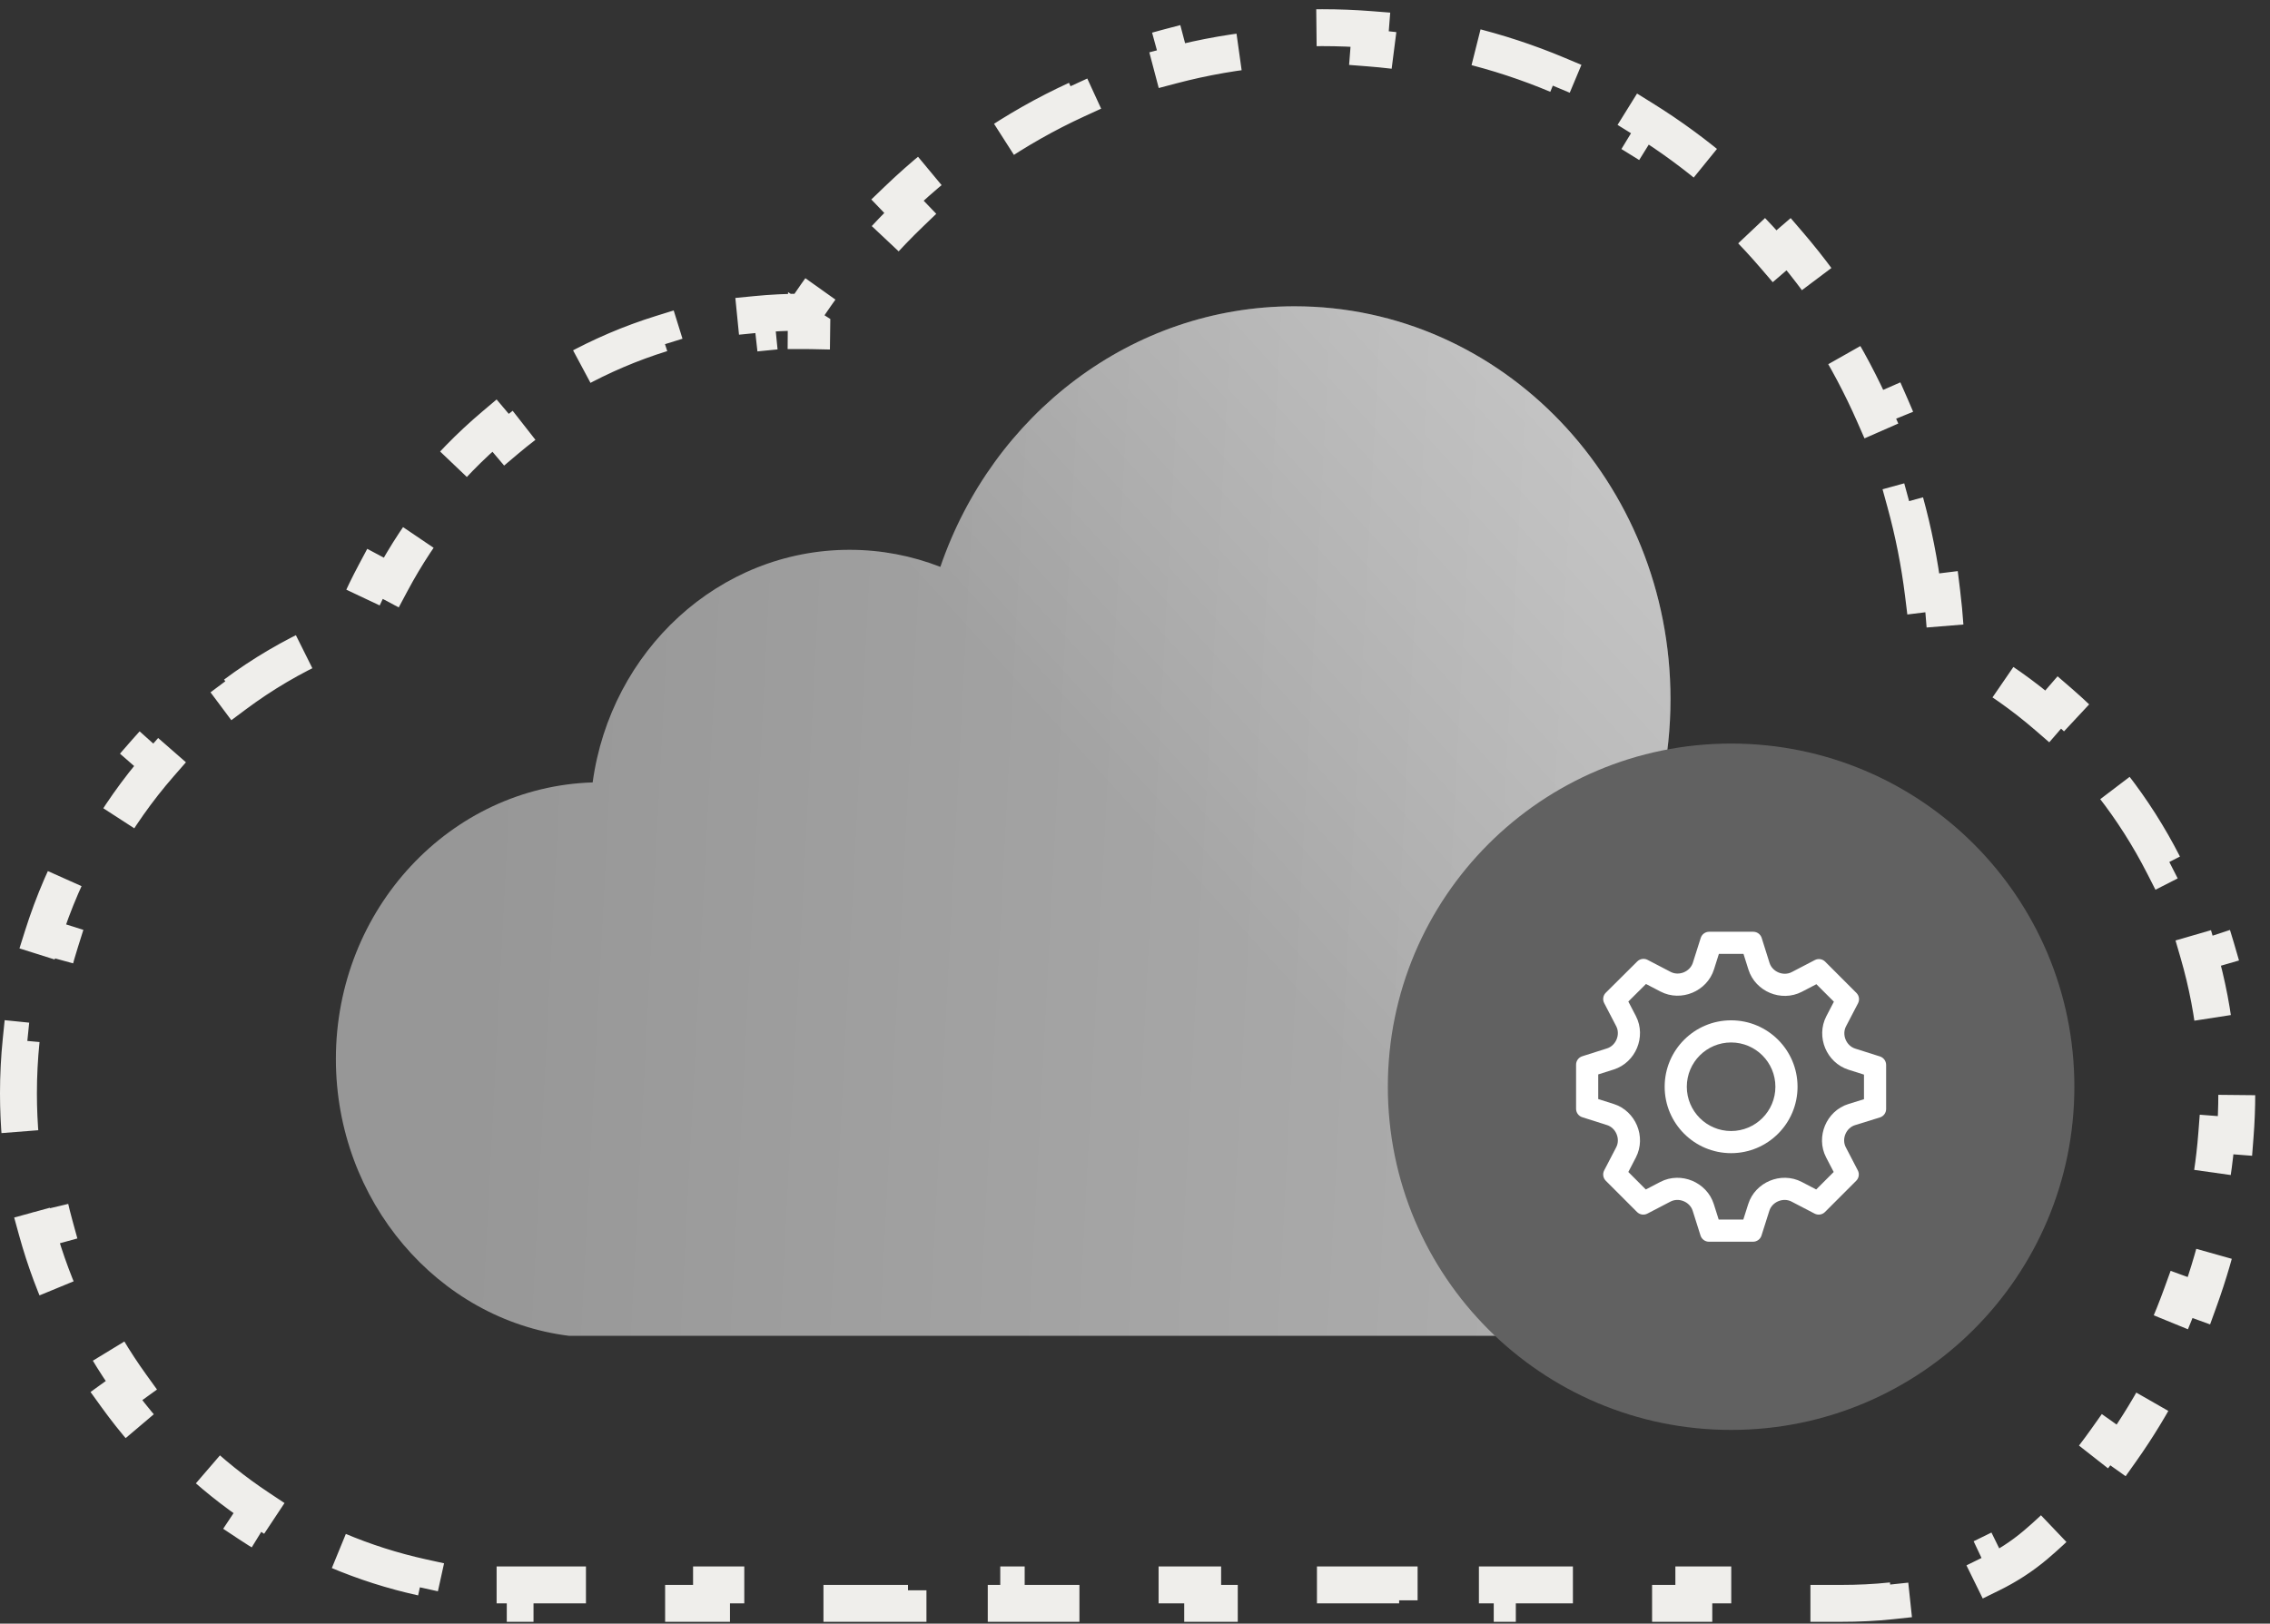 <svg width="123" height="88" viewBox="0 0 123 88" fill="none" xmlns="http://www.w3.org/2000/svg">
<rect x="0" y="0" width="123" height="88" fill="#333333" stroke="none"/>
<path d="M90.516 37.899C90.516 39.445 90.358 40.953 90.059 42.405C97.795 42.631 104 49.257 104 57.399C104 65.176 98.339 71.571 91.09 72.325V72.4H30.829C23.715 71.512 18.2 65.075 18.2 57.399C18.2 49.267 24.39 42.646 32.113 42.406C33.085 35.279 38.947 29.799 46.033 29.799C47.764 29.799 49.421 30.126 50.953 30.724C53.77 22.491 61.298 16.6 70.142 16.6C81.394 16.6 90.516 26.136 90.516 37.899Z" fill="url(#paint0_linear_5460_2233)"/>
<path d="M90.516 37.899C90.516 39.445 90.358 40.953 90.059 42.405C97.795 42.631 104 49.257 104 57.399C104 65.176 98.339 71.571 91.09 72.325V72.4H30.829C23.715 71.512 18.2 65.075 18.2 57.399C18.2 49.267 24.39 42.646 32.113 42.406C33.085 35.279 38.947 29.799 46.033 29.799C47.764 29.799 49.421 30.126 50.953 30.724C53.77 22.491 61.298 16.6 70.142 16.6C81.394 16.6 90.516 26.136 90.516 37.899Z" fill="url(#paint1_linear_5460_2233)" fill-opacity="0.3"/>
<path d="M104.219 32.19C104.01 30.495 103.679 28.834 103.235 27.218L104.2 26.954C103.736 25.264 103.152 23.622 102.457 22.04L101.541 22.442C100.857 20.886 100.063 19.389 99.168 17.964L100.015 17.432C99.086 15.953 98.052 14.549 96.921 13.231L96.163 13.883C95.06 12.597 93.863 11.398 92.582 10.296L93.234 9.538C91.915 8.403 90.508 7.368 89.025 6.447L88.497 7.297C87.066 6.409 85.562 5.63 83.995 4.972L84.381 4.05C82.787 3.381 81.128 2.833 79.415 2.42L79.181 3.392C77.56 3 75.889 2.732 74.176 2.599L74.254 1.602C73.392 1.534 72.521 1.5 71.64 1.5C70.687 1.5 69.745 1.54 68.814 1.62L68.898 2.616C67.046 2.773 65.242 3.089 63.498 3.549L63.243 2.582C61.4 3.067 59.622 3.708 57.921 4.489L58.339 5.398C56.668 6.165 55.075 7.071 53.57 8.101L53.005 7.275C51.448 8.341 49.983 9.535 48.626 10.839L49.318 11.56C48.001 12.826 46.786 14.2 45.687 15.666L44.886 15.066C44.435 15.669 44.002 16.287 43.589 16.918C43.578 16.918 43.567 16.918 43.556 16.918C43.55 16.918 43.543 16.918 43.537 16.918C42.659 16.918 41.792 16.962 40.939 17.046L41.038 18.041C39.346 18.209 37.71 18.546 36.143 19.033L35.846 18.078C34.171 18.599 32.572 19.285 31.066 20.115L31.549 20.991C30.082 21.799 28.706 22.751 27.435 23.824L26.79 23.06C25.466 24.178 24.253 25.422 23.167 26.773L23.946 27.4C22.904 28.695 21.982 30.091 21.194 31.569L20.312 31.099C19.978 31.726 19.667 32.367 19.381 33.021C18.609 33.283 17.854 33.58 17.117 33.91L17.526 34.823C15.821 35.586 14.218 36.532 12.738 37.635L12.14 36.834C10.594 37.986 9.177 39.301 7.911 40.752L8.664 41.41C7.448 42.802 6.376 44.325 5.465 45.951L4.593 45.462C3.66 47.129 2.892 48.9 2.309 50.749L3.263 51.05C2.711 52.799 2.331 54.62 2.141 56.489L1.146 56.388C1.049 57.337 1 58.298 1 59.267C1 60.108 1.038 60.942 1.111 61.767L2.107 61.678C2.252 63.301 2.541 64.888 2.963 66.423L1.998 66.688C2.444 68.309 3.031 69.876 3.748 71.372L4.649 70.94C5.347 72.397 6.173 73.784 7.111 75.085L6.301 75.67C7.278 77.025 8.375 78.289 9.577 79.447L10.271 78.727C11.427 79.841 12.685 80.852 14.031 81.744L13.479 82.577C14.862 83.494 16.336 84.29 17.886 84.948L18.276 84.027C19.741 84.648 21.276 85.141 22.87 85.491L22.655 86.468C23.464 86.646 24.288 86.788 25.124 86.892L25.186 86.9H25.248H27.909V85.9H33.232V86.9H38.554V85.9H43.877V86.9H49.2V85.9H54.522V86.9H59.845V85.9H65.167V86.9H70.49V85.9H75.813V86.9H81.135V85.9H86.458V86.9H91.78V85.9H97.103V86.9H99.764C100.669 86.9 101.587 86.86 102.499 86.762L102.393 85.768C104.162 85.579 105.891 85.165 107.45 84.4L107.891 85.298C108.74 84.881 109.55 84.364 110.298 83.73C110.883 83.234 111.448 82.707 111.992 82.153L111.279 81.452C112.303 80.409 113.254 79.262 114.124 78.035L114.94 78.614C115.817 77.376 116.613 76.062 117.321 74.694L116.433 74.235C117.112 72.922 117.708 71.556 118.214 70.159L119.154 70.5C119.675 69.06 120.103 67.588 120.431 66.104L119.455 65.888C119.778 64.425 120 62.951 120.113 61.49L121.11 61.567C121.17 60.797 121.2 60.03 121.2 59.268C121.2 58.372 121.158 57.484 121.075 56.605L120.08 56.699C119.917 54.971 119.593 53.282 119.12 51.654L120.081 51.375C119.581 49.654 118.923 47.997 118.121 46.424L117.23 46.878C116.447 45.343 115.523 43.892 114.473 42.545L115.261 41.93C114.165 40.525 112.937 39.229 111.591 38.065L110.937 38.821C109.643 37.701 108.239 36.708 106.739 35.864L107.23 34.992C106.634 34.657 106.024 34.344 105.4 34.054C105.355 33.388 105.292 32.725 105.211 32.068L104.219 32.19ZM43.982 17.922C43.883 17.92 43.784 17.919 43.685 17.919L43.687 17.645L43.983 17.833L43.982 17.922Z" stroke="#EFEEEB" stroke-width="2" stroke-dasharray="5.29 5.29"/>
<path d="M112.4 58.9C112.4 48.627 104.073 40.3 93.8 40.3C83.528 40.3 75.2 48.627 75.2 58.9C75.2 69.172 83.528 77.5 93.8 77.5C104.073 77.5 112.4 69.172 112.4 58.9Z" fill="#616161"/>
<path fill-rule="evenodd" clip-rule="evenodd" d="M85.735 60.552L87.076 60.978C87.313 61.053 87.499 61.236 87.594 61.466C87.691 61.697 87.69 61.959 87.574 62.181L86.923 63.434C86.826 63.62 86.861 63.846 87.009 63.995L88.703 65.69C88.851 65.838 89.078 65.873 89.264 65.776L90.516 65.124C90.738 65.009 91 65.008 91.231 65.104C91.46 65.2 91.643 65.385 91.718 65.622L92.143 66.965C92.206 67.164 92.391 67.3 92.601 67.3H94.989C95.198 67.3 95.383 67.164 95.446 66.965L95.872 65.622C95.947 65.385 96.129 65.2 96.359 65.104C96.589 65.008 96.852 65.009 97.073 65.124L98.325 65.776C98.511 65.873 98.738 65.838 98.886 65.69L100.58 63.995C100.728 63.846 100.763 63.62 100.666 63.434L100.014 62.179C99.899 61.958 99.898 61.697 99.994 61.468C100.09 61.239 100.276 61.056 100.513 60.982L101.862 60.564C102.063 60.502 102.2 60.316 102.2 60.106V57.716C102.2 57.507 102.064 57.322 101.865 57.258L100.524 56.833C100.287 56.758 100.101 56.574 100.005 56.345C99.909 56.114 99.91 55.852 100.025 55.629L100.677 54.377C100.774 54.191 100.739 53.964 100.591 53.816L98.897 52.121C98.749 51.973 98.522 51.938 98.336 52.035L97.083 52.687C96.862 52.802 96.6 52.803 96.37 52.707C96.141 52.611 95.958 52.426 95.883 52.189L95.457 50.836C95.394 50.636 95.209 50.5 94.999 50.5H92.611C92.402 50.5 92.217 50.636 92.154 50.835L91.728 52.178C91.653 52.415 91.47 52.6 91.241 52.696C91.01 52.792 90.748 52.791 90.526 52.676L89.275 52.024C89.09 51.928 88.863 51.962 88.715 52.109L87.01 53.804C86.861 53.952 86.826 54.18 86.923 54.366L87.574 55.619C87.69 55.841 87.691 56.103 87.594 56.334C87.499 56.564 87.313 56.747 87.076 56.822L85.735 57.248C85.535 57.311 85.4 57.496 85.4 57.705V60.095C85.4 60.304 85.535 60.489 85.735 60.552ZM101 58.243L100.161 57.977C99.553 57.784 99.115 57.328 98.898 56.807C98.679 56.282 98.665 55.645 98.961 55.076L99.369 54.291L98.421 53.343L97.638 53.751C97.069 54.047 96.431 54.033 95.907 53.814C95.386 53.596 94.93 53.158 94.739 52.55L94.471 51.7H93.138L92.872 52.541C92.68 53.148 92.224 53.586 91.704 53.803C91.179 54.023 90.541 54.037 89.972 53.74L89.188 53.331L88.231 54.282L88.639 55.065C88.935 55.634 88.921 56.272 88.702 56.797C88.484 57.317 88.047 57.774 87.439 57.966L86.6 58.232V59.568L87.439 59.834C88.047 60.026 88.484 60.483 88.702 61.003C88.921 61.528 88.935 62.166 88.639 62.735L88.231 63.52L89.178 64.468L89.962 64.06C90.531 63.763 91.168 63.777 91.694 63.997C92.213 64.214 92.669 64.652 92.862 65.259L93.128 66.1H94.461L94.728 65.259C94.92 64.652 95.376 64.214 95.895 63.997C96.421 63.777 97.058 63.763 97.628 64.06L98.411 64.468L99.359 63.52L98.949 62.732C98.654 62.165 98.668 61.529 98.887 61.005C99.105 60.483 99.546 60.026 100.158 59.836L101 59.575V58.243Z" fill="white"/>
<path fill-rule="evenodd" clip-rule="evenodd" d="M93.8 56.5C92.474 56.5 91.4 57.575 91.4 58.9C91.4 60.225 92.474 61.3 93.8 61.3C95.125 61.3 96.2 60.225 96.2 58.9C96.2 57.575 95.125 56.5 93.8 56.5ZM90.2 58.9C90.2 56.912 91.812 55.3 93.8 55.3C95.788 55.3 97.4 56.912 97.4 58.9C97.4 60.888 95.788 62.5 93.8 62.5C91.812 62.5 90.2 60.888 90.2 58.9Z" fill="white"/>
<defs>
<linearGradient id="paint0_linear_5460_2233" x1="86.5" y1="25.5" x2="27.348" y2="22.419" gradientUnits="userSpaceOnUse">
<stop stop-color="#ADADAD"/>
<stop offset="1" stop-color="#979797"/>
</linearGradient>
<linearGradient id="paint1_linear_5460_2233" x1="79.989" y1="14.732" x2="54.862" y2="37.602" gradientUnits="userSpaceOnUse">
<stop stop-color="white"/>
<stop offset="1" stop-color="white" stop-opacity="0"/>
</linearGradient>
</defs>
</svg>
